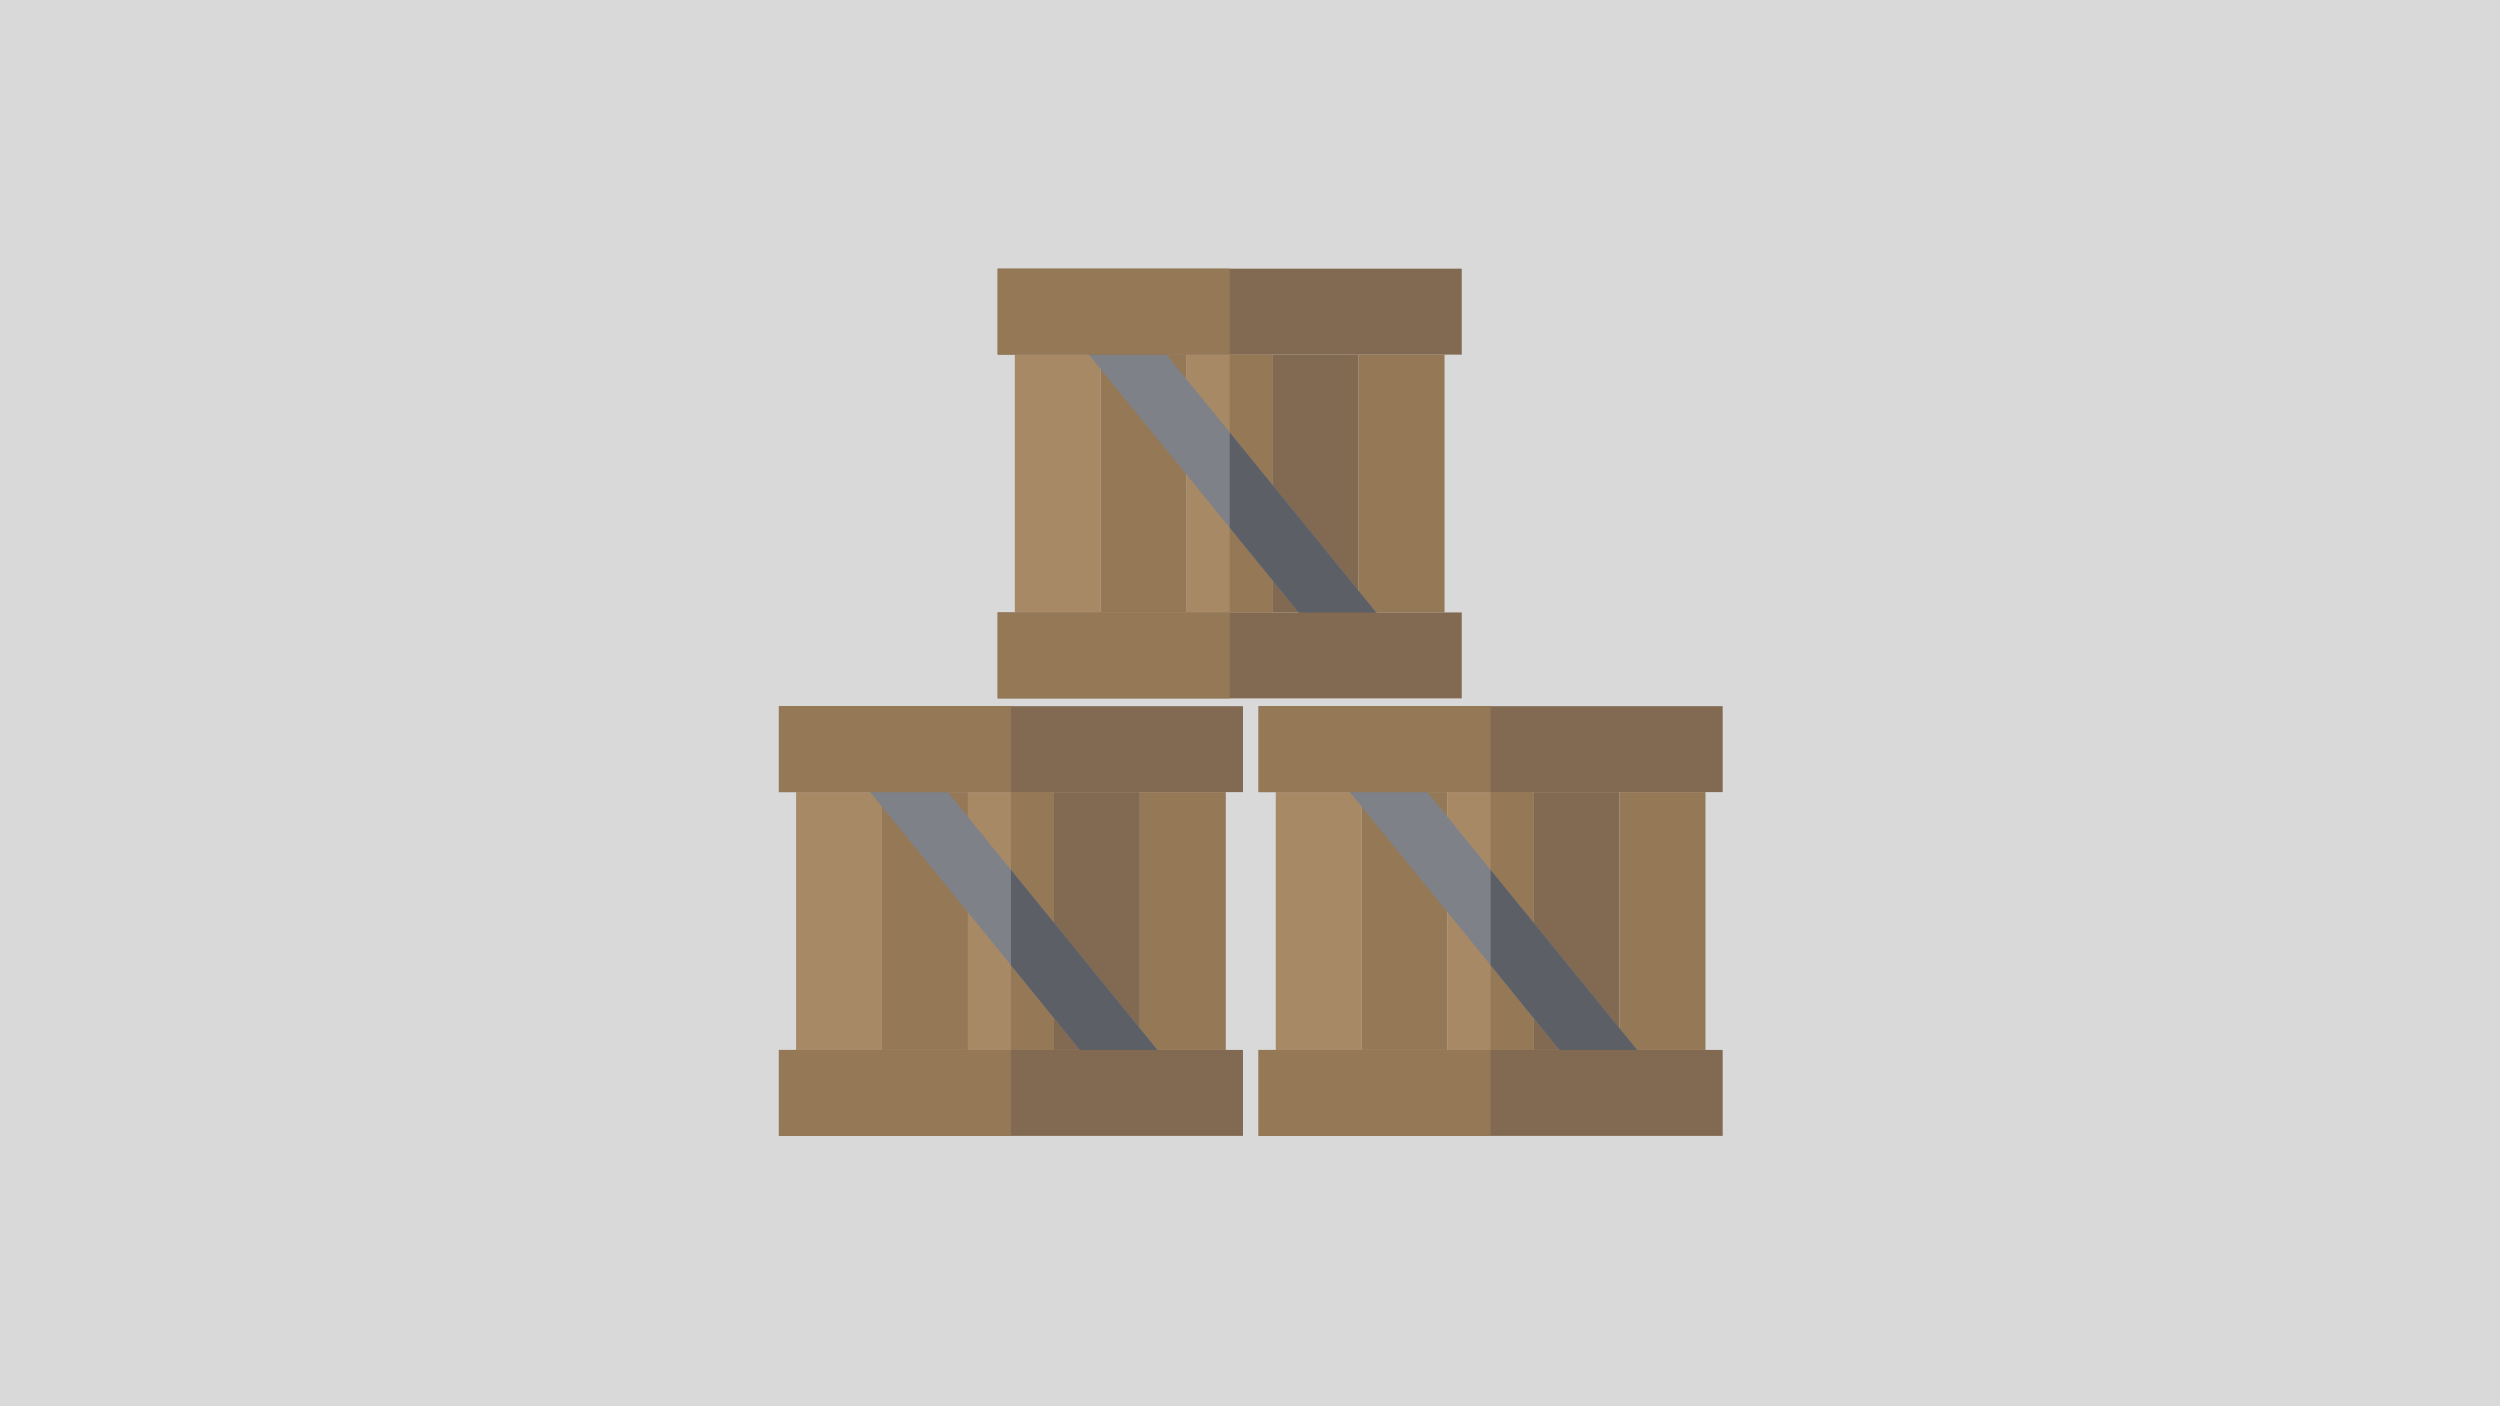 <svg width="1600" height="900" viewBox="0 0 1600 900" fill="none" xmlns="http://www.w3.org/2000/svg">
<rect width="1600" height="900" fill="#D9D9D9"/>
<rect x="509.492" y="506.952" width="55.003" height="165.009" fill="#A78966"/>
<rect x="564.496" y="506.952" width="55.003" height="165.009" fill="#957856"/>
<rect x="619.498" y="506.952" width="55.003" height="165.009" fill="#A78966"/>
<rect x="647.001" y="506.952" width="27.502" height="165.009" fill="#957856"/>
<rect x="674.503" y="506.952" width="55.003" height="165.009" fill="#816952"/>
<rect x="729.505" y="506.952" width="55.003" height="165.009" fill="#957856"/>
<rect x="728.474" y="717.893" width="286.016" height="38.502" transform="rotate(-129.124 728.474 717.893)" fill="#7F8189"/>
<path fill-rule="evenodd" clip-rule="evenodd" d="M647.001 617.727V556.71L758.343 693.597L728.474 717.892L647.001 617.727Z" fill="#5D5F66"/>
<rect x="498.492" y="671.963" width="297.017" height="55.003" fill="#816952"/>
<rect x="498.492" y="671.963" width="148.508" height="55.003" fill="#957856"/>
<rect x="498.492" y="451.95" width="297.017" height="55.003" fill="#816952"/>
<rect x="498.492" y="451.95" width="148.508" height="55.003" fill="#957856"/>
<rect x="649.492" y="226.952" width="55.003" height="165.009" fill="#A78966"/>
<rect x="704.496" y="226.952" width="55.003" height="165.009" fill="#957856"/>
<rect x="759.498" y="226.952" width="55.003" height="165.009" fill="#A78966"/>
<rect x="787.001" y="226.952" width="27.502" height="165.009" fill="#957856"/>
<rect x="814.503" y="226.952" width="55.003" height="165.009" fill="#816952"/>
<rect x="869.505" y="226.952" width="55.003" height="165.009" fill="#957856"/>
<rect x="868.474" y="437.893" width="286.016" height="38.502" transform="rotate(-129.124 868.474 437.893)" fill="#7F8189"/>
<path fill-rule="evenodd" clip-rule="evenodd" d="M787.001 337.727V276.71L898.343 413.597L868.474 437.892L787.001 337.727Z" fill="#5D5F66"/>
<rect x="638.492" y="391.963" width="297.017" height="55.003" fill="#816952"/>
<rect x="638.492" y="391.963" width="148.508" height="55.003" fill="#957856"/>
<rect x="638.492" y="171.95" width="297.017" height="55.003" fill="#816952"/>
<rect x="638.492" y="171.95" width="148.508" height="55.003" fill="#957856"/>
<rect x="816.492" y="506.952" width="55.003" height="165.009" fill="#A78966"/>
<rect x="871.496" y="506.952" width="55.003" height="165.009" fill="#957856"/>
<rect x="926.498" y="506.952" width="55.003" height="165.009" fill="#A78966"/>
<rect x="954.001" y="506.952" width="27.502" height="165.009" fill="#957856"/>
<rect x="981.503" y="506.952" width="55.003" height="165.009" fill="#816952"/>
<rect x="1036.5" y="506.952" width="55.003" height="165.009" fill="#957856"/>
<rect x="1035.47" y="717.893" width="286.016" height="38.502" transform="rotate(-129.124 1035.47 717.893)" fill="#7F8189"/>
<path fill-rule="evenodd" clip-rule="evenodd" d="M954.001 617.727V556.71L1065.34 693.597L1035.47 717.892L954.001 617.727Z" fill="#5D5F66"/>
<rect x="805.492" y="671.963" width="297.017" height="55.003" fill="#816952"/>
<rect x="805.492" y="671.963" width="148.508" height="55.003" fill="#957856"/>
<rect x="805.492" y="451.95" width="297.017" height="55.003" fill="#816952"/>
<rect x="805.492" y="451.95" width="148.508" height="55.003" fill="#957856"/>
</svg>
